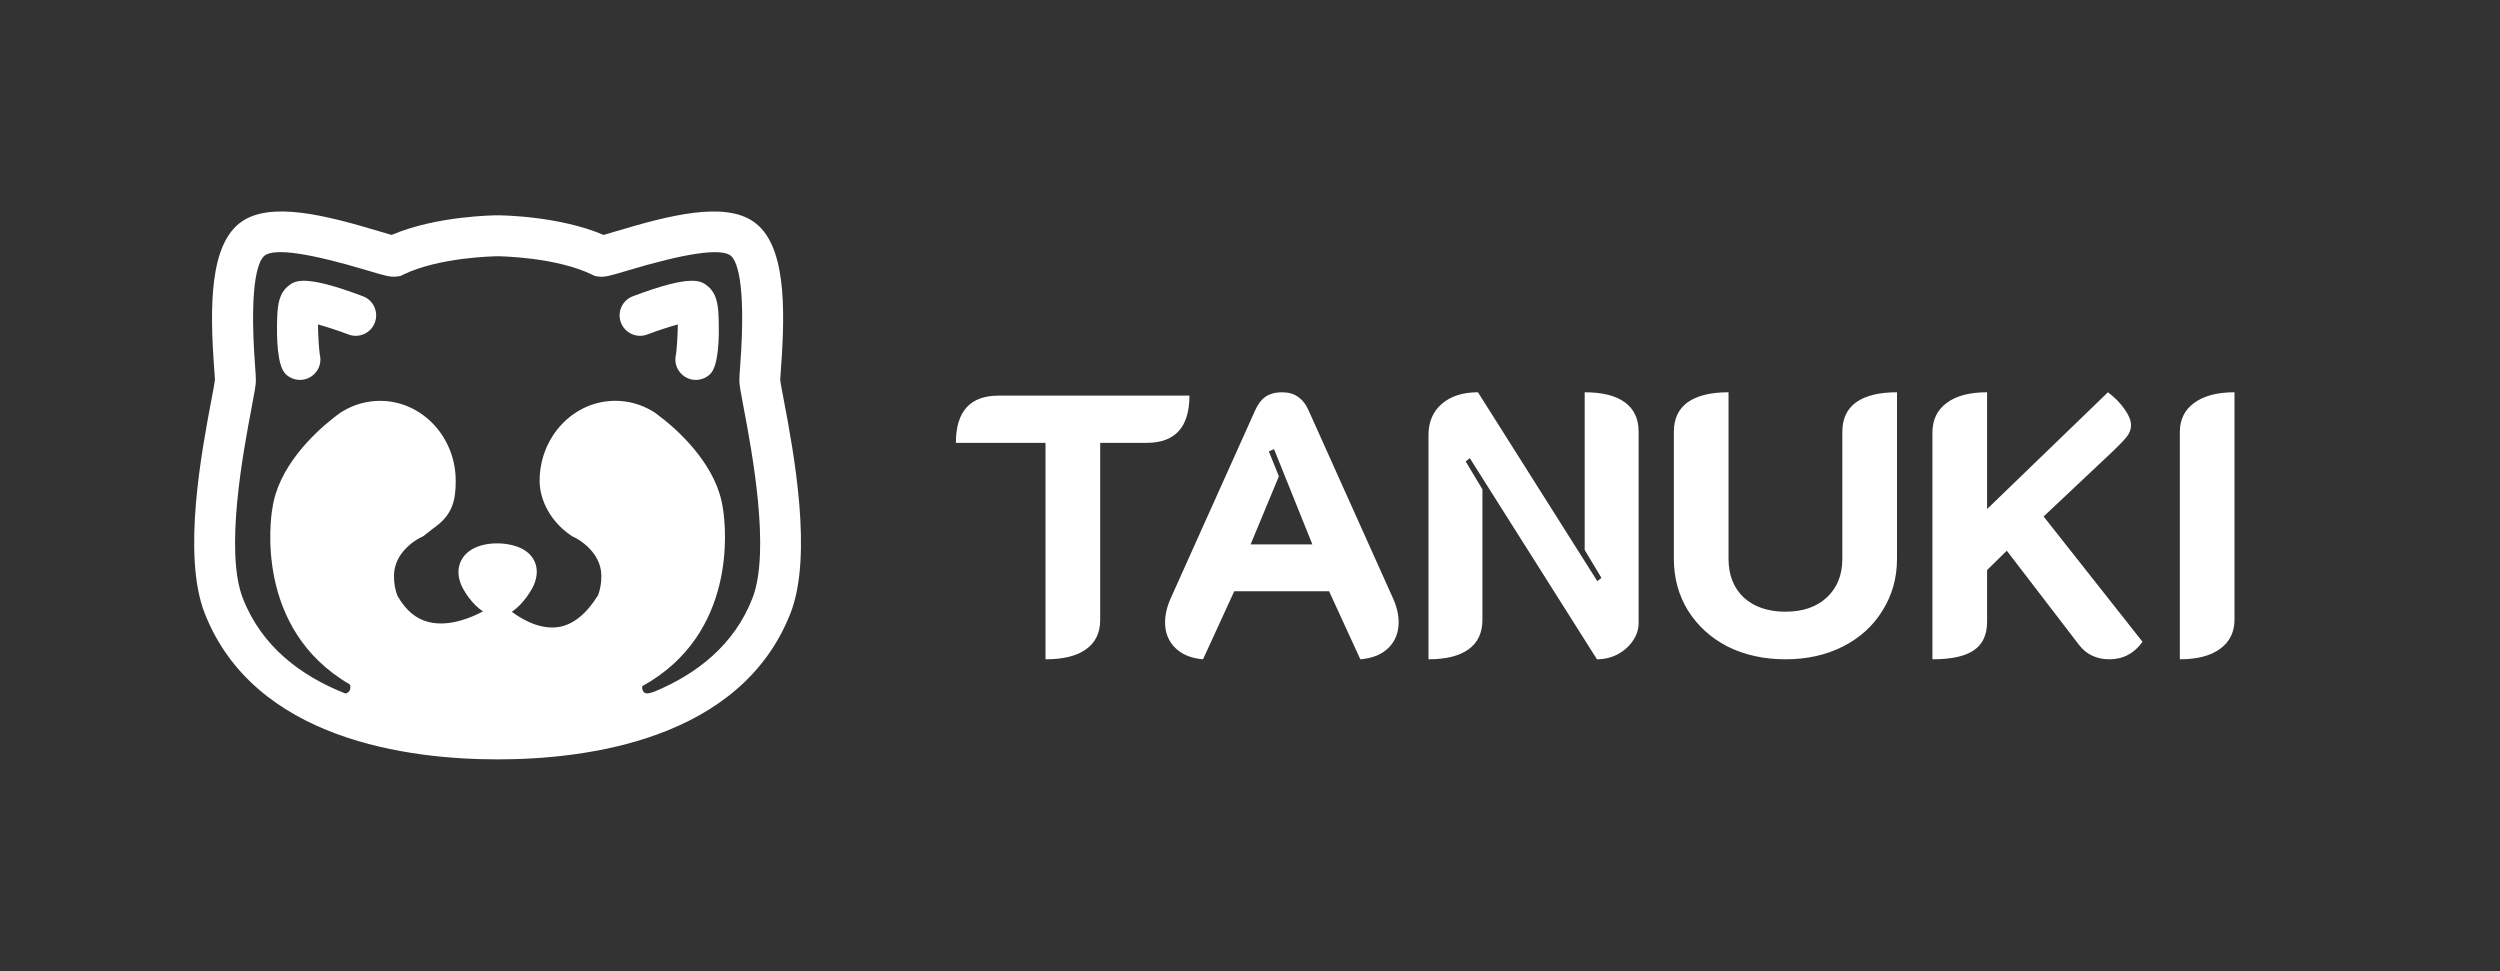 <svg width="121" height="47" viewBox="0 0 121 47" fill="none" xmlns="http://www.w3.org/2000/svg">
<rect x="0" y="0" width="121" height="47" fill="#333333" stroke="none"/>
<path d="M14.519 18.387C14.267 18.387 14.015 18.291 13.821 18.1C13.418 17.698 13.379 16.375 13.418 15.335C13.442 14.695 13.535 14.201 13.911 13.878C14.242 13.594 14.655 13.241 17.567 14.339C18.078 14.532 18.336 15.102 18.143 15.613C17.951 16.125 17.38 16.382 16.869 16.19C16.361 15.997 15.811 15.819 15.39 15.704C15.395 16.23 15.439 16.894 15.476 17.148C15.562 17.476 15.476 17.839 15.22 18.095C15.027 18.289 14.774 18.387 14.519 18.387Z" fill="white"/>
<path d="M33.679 18.387C33.931 18.387 34.183 18.291 34.377 18.1C34.78 17.698 34.819 16.375 34.78 15.335C34.756 14.695 34.663 14.201 34.285 13.878C33.955 13.594 33.541 13.241 30.63 14.339C30.118 14.532 29.86 15.102 30.053 15.613C30.246 16.125 30.816 16.382 31.327 16.19C31.836 15.997 32.385 15.819 32.806 15.704C32.802 16.23 32.757 16.894 32.72 17.148C32.634 17.476 32.72 17.839 32.977 18.095C33.171 18.289 33.424 18.387 33.679 18.387Z" fill="white"/>
<path d="M37.938 19.374C37.861 18.971 37.774 18.518 37.762 18.384C37.765 18.303 37.78 18.088 37.795 17.895C38.025 14.799 38.023 11.785 36.454 10.718C35.03 9.749 32.401 10.418 29.829 11.19C29.614 11.254 29.378 11.324 29.214 11.371C27.04 10.441 24.213 10.421 24.087 10.421H24.081C23.958 10.421 21.128 10.442 18.954 11.371C18.788 11.324 18.554 11.254 18.337 11.19C15.765 10.418 13.136 9.749 11.712 10.716C10.145 11.785 10.142 14.797 10.371 17.895C10.386 18.088 10.401 18.303 10.404 18.384C10.392 18.518 10.305 18.971 10.228 19.374C9.768 21.803 8.808 26.86 9.903 29.67C12.309 35.834 19.821 36.754 24.084 36.754C28.347 36.754 35.858 35.834 38.263 29.671C39.358 26.862 38.398 21.803 37.938 19.374ZM36.418 28.954C35.535 31.221 33.724 32.624 31.657 33.482C31.617 33.49 31.58 33.5 31.543 33.515C31.314 33.602 31.165 33.565 31.103 33.407C31.081 33.344 31.073 33.275 31.091 33.207C35.694 30.671 35.12 25.504 35.006 24.728C35.002 24.677 34.994 24.649 34.994 24.636C34.991 24.63 34.991 24.629 34.991 24.629C34.724 22.622 33.007 21.01 32.136 20.308H32.133C31.918 20.134 31.756 20.019 31.681 19.961C31.673 19.958 31.666 19.953 31.663 19.951C31.633 19.93 31.601 19.913 31.574 19.894C31.571 19.891 31.567 19.891 31.562 19.89V19.887C31.559 19.887 31.558 19.884 31.555 19.884C31.026 19.574 30.424 19.399 29.781 19.399C27.76 19.399 26.118 21.136 26.118 23.273C26.118 24.23 26.677 25.257 27.6 25.892C27.628 25.912 27.659 25.933 27.689 25.952C27.722 25.97 27.753 25.987 27.788 26.001C27.791 26.004 27.922 26.063 28.099 26.184C28.488 26.451 29.105 27.013 29.105 27.885C29.105 28.251 29.043 28.557 28.944 28.813C28.382 29.718 27.739 30.234 27.04 30.347C26.012 30.51 25.029 29.804 24.792 29.622C24.786 29.616 24.78 29.61 24.774 29.607C25.346 29.237 25.754 28.517 25.846 28.294C26.177 27.493 25.809 26.999 25.631 26.823C25.158 26.35 24.373 26.299 24.059 26.299C23.607 26.299 22.973 26.39 22.54 26.823C22.402 26.961 21.977 27.478 22.32 28.303C22.439 28.594 22.842 29.241 23.374 29.592C22.941 29.826 21.791 30.369 20.742 30.105C20.129 29.953 19.634 29.536 19.234 28.832C19.133 28.573 19.068 28.26 19.068 27.887C19.068 27.016 19.67 26.463 20.059 26.193L20.062 26.19C20.239 26.07 20.372 26.008 20.387 26.002C20.421 25.987 20.453 25.97 20.486 25.953C20.516 25.935 20.948 25.592 20.975 25.569C21.898 24.934 22.057 24.231 22.057 23.274C22.057 21.137 20.415 19.401 18.394 19.401C17.743 19.401 17.13 19.582 16.601 19.896C16.571 19.915 16.542 19.933 16.512 19.952C16.508 19.955 16.502 19.959 16.494 19.962C16.468 19.982 16.428 20.01 16.38 20.044C16.318 20.091 16.236 20.151 16.146 20.222C16.124 20.241 16.099 20.259 16.075 20.278C16.07 20.282 16.064 20.288 16.057 20.293C15.193 20.985 13.452 22.607 13.181 24.629C13.181 24.629 13.181 24.632 13.178 24.636C13.178 24.64 13.175 24.646 13.175 24.654C13.111 25.047 12.299 30.431 16.917 33.117C16.983 33.189 16.965 33.319 16.931 33.406C16.891 33.51 16.758 33.574 16.706 33.562C14.559 32.711 12.662 31.292 11.752 28.952C10.862 26.672 11.782 21.817 12.175 19.745C12.333 18.921 12.385 18.628 12.385 18.402C12.385 18.265 12.37 18.059 12.348 17.749C12.024 13.395 12.576 12.528 12.828 12.355C13.335 12.008 15.001 12.256 17.771 13.087C18.654 13.352 18.921 13.431 19.243 13.379L19.383 13.357L19.512 13.293C21.265 12.445 23.934 12.405 24.082 12.402H24.088C24.236 12.405 26.908 12.444 28.658 13.293L28.787 13.357L28.928 13.379C29.249 13.434 29.516 13.352 30.399 13.087C33.171 12.256 34.835 12.011 35.342 12.355C35.594 12.528 36.148 13.397 35.822 17.749C35.8 18.057 35.785 18.263 35.785 18.402C35.785 18.628 35.84 18.921 35.995 19.745C36.388 21.816 37.307 26.671 36.418 28.954L36.418 28.954Z" fill="white"/>
<path d="M50.603 21.434H46.265C46.265 19.91 46.955 19.148 48.335 19.148H57.569C57.569 20.672 56.879 21.434 55.499 21.434H53.249V30.002C53.249 30.626 53.021 31.1 52.565 31.424C52.121 31.748 51.467 31.91 50.603 31.91V21.434ZM58.226 31.91C57.65 31.862 57.2 31.676 56.876 31.352C56.552 31.028 56.39 30.62 56.39 30.128C56.39 29.744 56.486 29.342 56.678 28.922L60.746 19.868C60.878 19.568 61.046 19.346 61.25 19.202C61.466 19.058 61.73 18.986 62.042 18.986C62.354 18.986 62.612 19.058 62.816 19.202C63.032 19.346 63.206 19.568 63.338 19.868L67.406 28.922C67.598 29.342 67.694 29.738 67.694 30.11C67.694 30.614 67.532 31.028 67.208 31.352C66.884 31.676 66.428 31.862 65.84 31.91L64.328 28.616H59.738L58.226 31.91ZM63.518 26.348L61.664 21.74L61.412 21.848L61.898 23.054L60.53 26.348H63.518ZM69.139 21.056C69.139 20.42 69.355 19.916 69.787 19.544C70.219 19.172 70.801 18.986 71.533 18.986L77.311 28.13L77.509 27.968L76.699 26.618V18.986C77.551 18.986 78.199 19.148 78.643 19.472C79.087 19.796 79.309 20.27 79.309 20.894V30.164C79.309 30.464 79.213 30.752 79.021 31.028C78.841 31.292 78.595 31.508 78.283 31.676C77.971 31.832 77.641 31.91 77.293 31.91L71.137 22.172L70.939 22.334L71.749 23.684V30.002C71.749 30.626 71.527 31.1 71.083 31.424C70.639 31.748 69.991 31.91 69.139 31.91V21.056ZM86.415 31.91C85.383 31.91 84.453 31.706 83.625 31.298C82.809 30.878 82.167 30.296 81.699 29.552C81.243 28.808 81.015 27.974 81.015 27.05V20.894C81.015 20.27 81.237 19.796 81.681 19.472C82.137 19.148 82.797 18.986 83.661 18.986V27.05C83.661 27.83 83.907 28.454 84.399 28.922C84.903 29.378 85.575 29.606 86.415 29.606C87.255 29.606 87.921 29.378 88.413 28.922C88.917 28.454 89.169 27.83 89.169 27.05V20.894C89.169 20.27 89.391 19.796 89.835 19.472C90.291 19.148 90.951 18.986 91.815 18.986V27.05C91.815 27.974 91.581 28.808 91.113 29.552C90.657 30.296 90.015 30.878 89.187 31.298C88.371 31.706 87.447 31.91 86.415 31.91ZM93.529 20.948C93.529 20.324 93.757 19.844 94.213 19.508C94.669 19.16 95.323 18.986 96.175 18.986V24.638L102.025 18.986C102.361 19.238 102.631 19.514 102.835 19.814C103.039 20.102 103.141 20.354 103.141 20.57C103.141 20.774 103.075 20.96 102.943 21.128C102.811 21.296 102.601 21.518 102.313 21.794L98.911 24.998L103.699 31.064C103.291 31.628 102.757 31.91 102.097 31.91C101.473 31.91 100.981 31.676 100.621 31.208L97.129 26.654L96.175 27.59V30.092C96.175 30.728 95.959 31.19 95.527 31.478C95.107 31.766 94.441 31.91 93.529 31.91V20.948ZM105.504 20.912C105.504 20.312 105.732 19.844 106.188 19.508C106.656 19.16 107.31 18.986 108.15 18.986V29.984C108.15 30.596 107.916 31.07 107.448 31.406C106.992 31.742 106.344 31.91 105.504 31.91V20.912Z" fill="white"/>
</svg>
